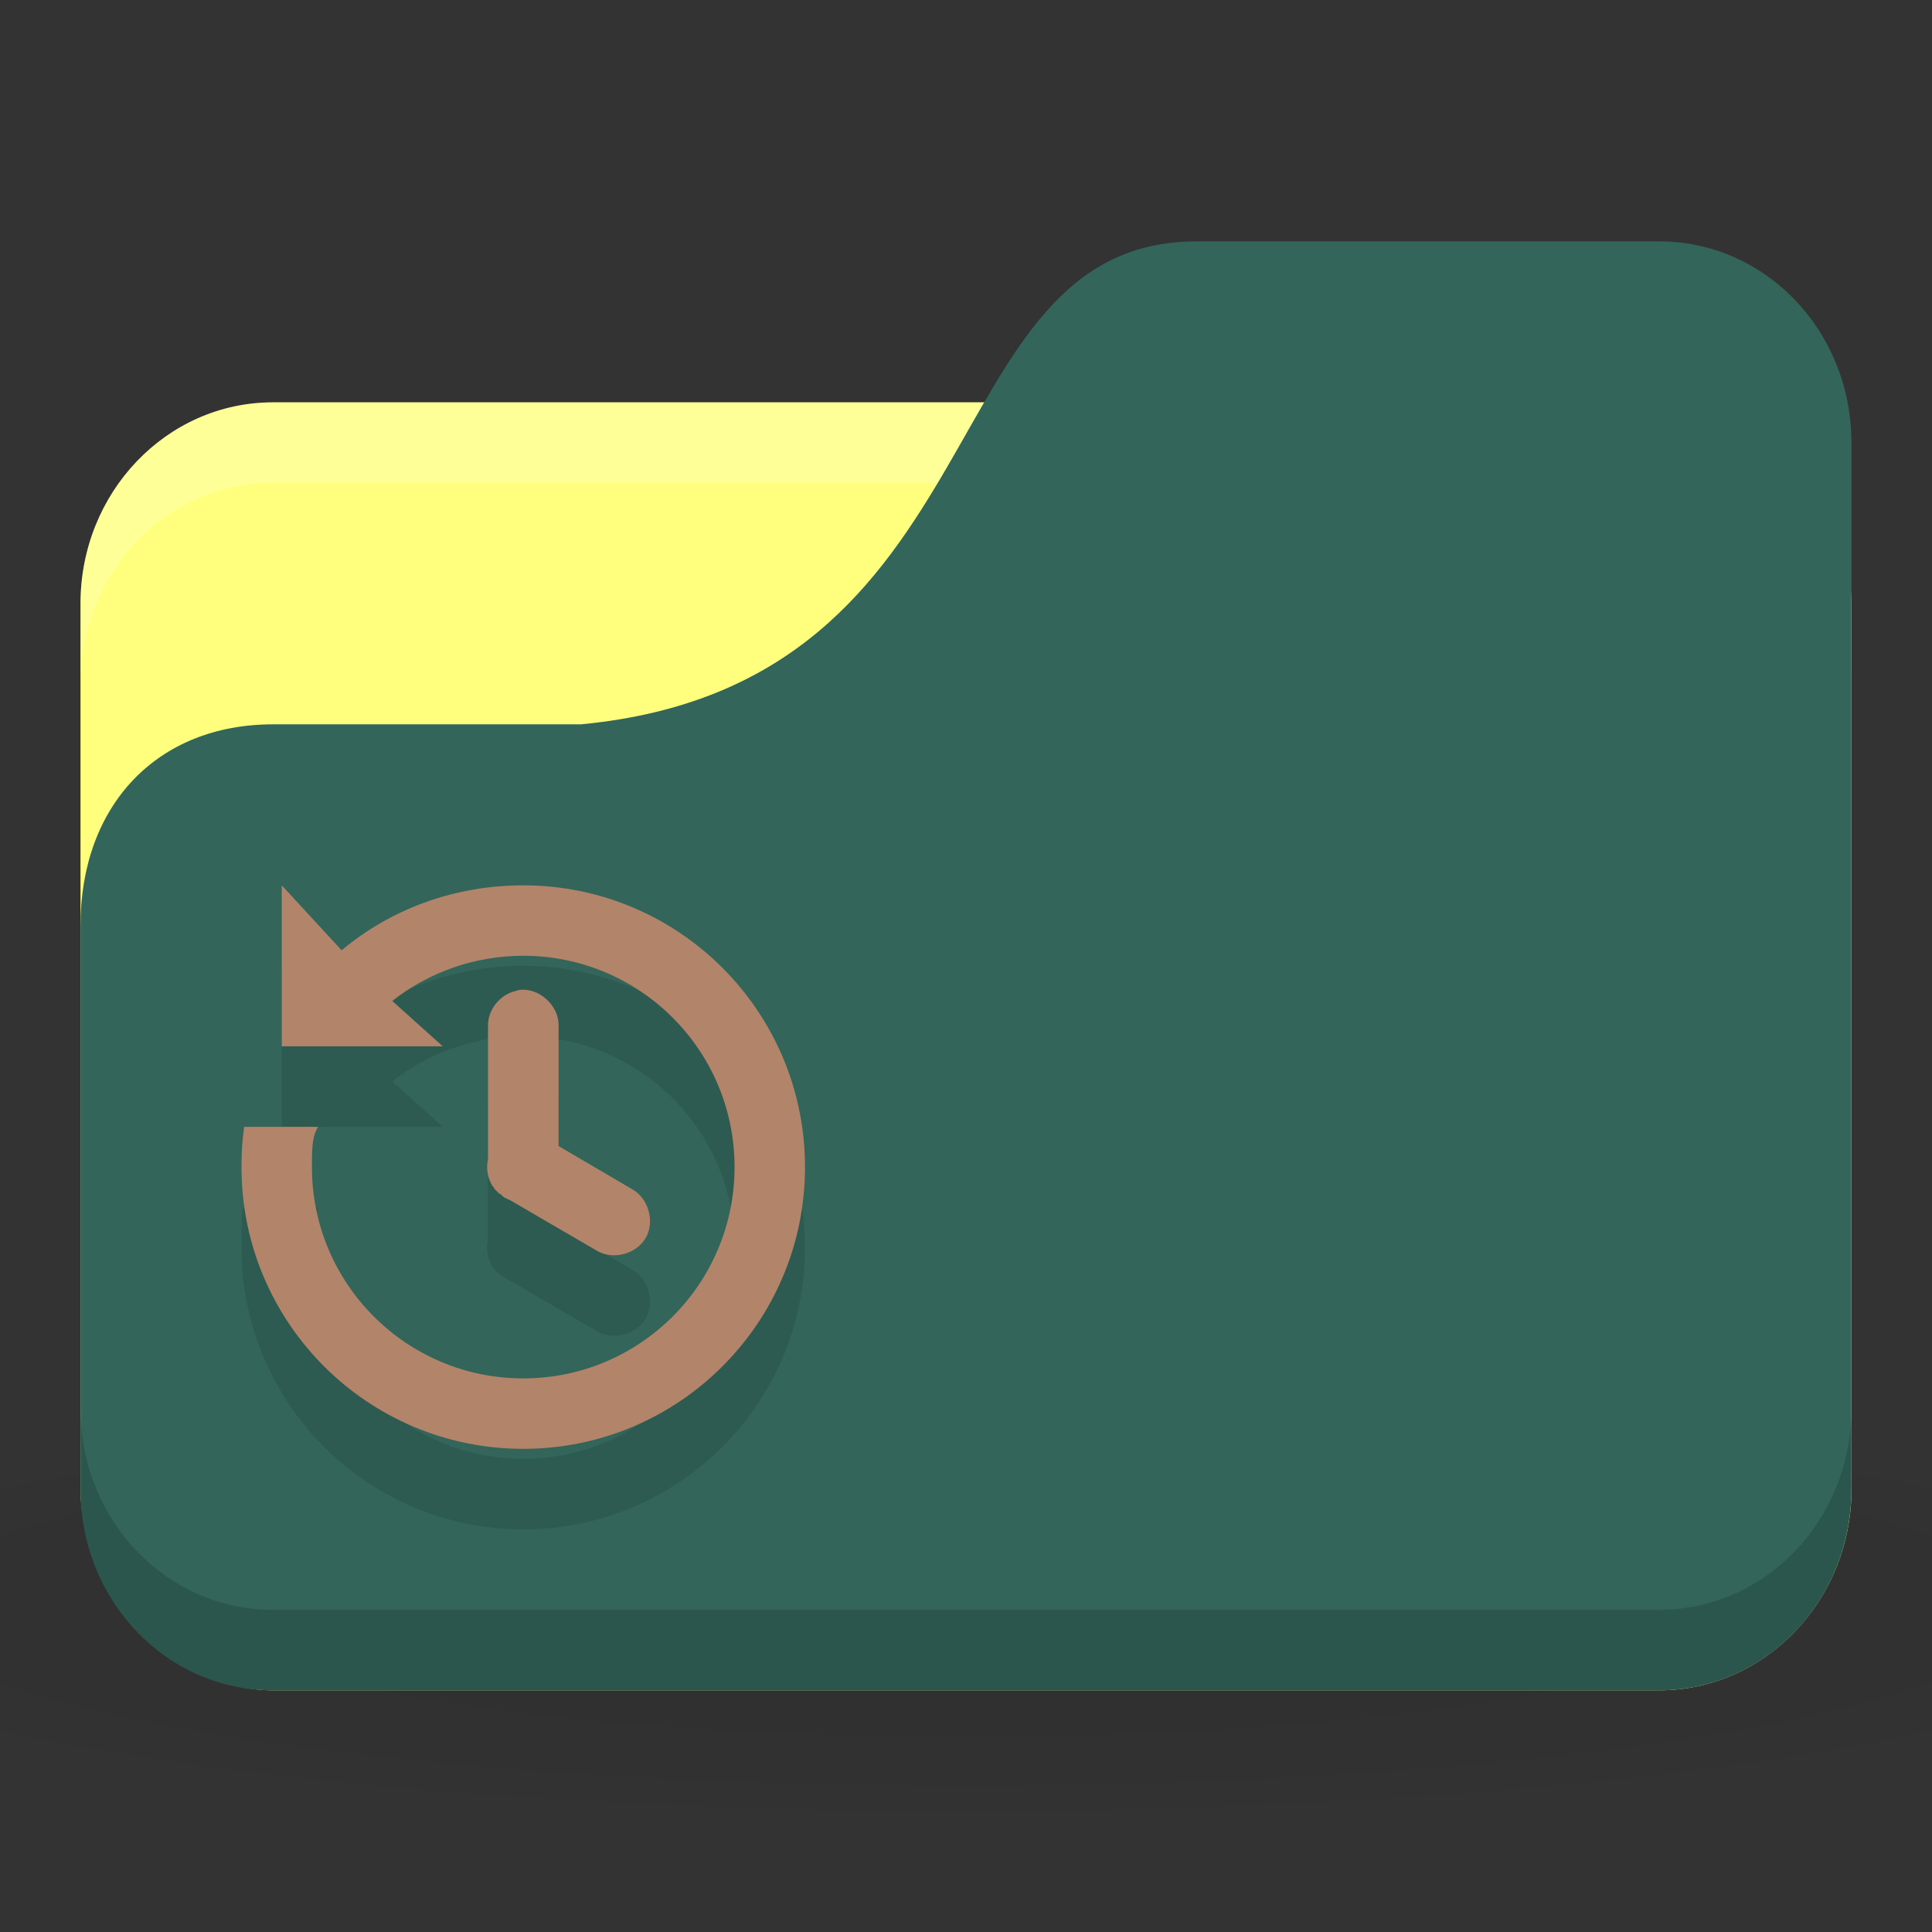 <svg xmlns="http://www.w3.org/2000/svg" viewBox="0 0 24 24">
 <rect x="0" y="0" width="24" height="24" fill="#333333" stroke="none"/>
 <defs>
  <radialGradient r="24" cy="40.5" cx="24" gradientTransform="matrix(0.625,0,0,0.104,-3,1044.143)" gradientUnits="userSpaceOnUse" id="radialGradient3053">
   <stop style="stop-color:#000;stop-opacity:1"/>
   <stop offset="1" style="stop-color:#000;stop-opacity:0.196"/>
  </radialGradient>
 </defs>
 <g transform="translate(0,-1028.362)">
  <path d="m 12 1045.86 c -4.913 0 -9.264 0.391 -12 1 l 0 3 c 2.736 0.609 7.087 1 12 1 4.913 0 9.264 -0.391 12 -1 l 0 -3 c -2.736 -0.609 -7.087 -1 -12 -1 z" style="fill:url(#radialGradient3053);opacity:0.1;fill-opacity:1;stroke:none"/>
  <rect width="22" height="16" x="1" y="1033.36" rx="2.391" ry="2.5" style="fill:#ffff7d;fill-opacity:1;stroke:none"/>
  <path d="m 3.391 1033.36 c -1.325 0 -2.391 1.115 -2.391 2.5 l 0 1 c 0 -1.385 1.067 -2.5 2.391 -2.5 l 17.217 0 c 1.325 0 2.391 1.115 2.391 2.5 l 0 -1 c 0 -1.385 -1.067 -2.5 -2.391 -2.5 l -17.217 0 z" style="fill:#fff;opacity:0.2;fill-opacity:1;stroke:none"/>
  <path d="m 3.391 1037.36 3.826 0 c 5.261 -0.5 4.304 -6 7.652 -6 l 5.739 0 c 1.325 0 2.391 1.115 2.391 2.5 l 0 13 c 0 1.385 -1.067 2.5 -2.391 2.5 l -17.217 0 c -1.325 0 -2.391 -1.115 -2.391 -2.5 l 0 -7 c 0 -1.5 0.957 -2.5 2.391 -2.5 z" style="fill:#33655a;fill-opacity:1;stroke:none"/>
  <path d="m 1 1045.86 0 1 c 0 1.385 1.067 2.5 2.391 2.5 l 17.217 0 c 1.325 0 2.391 -1.115 2.391 -2.5 l 0 -1 c 0 1.385 -1.067 2.5 -2.391 2.5 l -17.217 0 c -1.325 0 -2.391 -1.115 -2.391 -2.5 z" style="fill:#000;opacity:0.15;fill-opacity:1;stroke:none"/>
  <path d="m 3.5 1040.36 0 2 2 0 -0.627 -0.564 c 0.447 -0.351 1.014 -0.561 1.627 -0.561 1.45 0 2.625 1.175 2.625 2.625 0 1.45 -1.175 2.625 -2.625 2.625 -1.45 0 -2.625 -1.175 -2.625 -2.625 0 -0.306 -0.022 -0.226 0.075 -0.5 l -0.916 0 c -0.034 0 -0.034 0.199 -0.034 0.5 c 0 1.933 1.567 3.5 3.5 3.5 1.933 0 3.5 -1.567 3.5 -3.5 0 -1.933 -1.567 -3.5 -3.5 -3.5 -0.856 0 -1.648 0.296 -2.256 0.807 z m 2.959 1.299 c -0.018 0 -0.037 0.01 -0.055 0.014 -0.196 0.044 -0.347 0.237 -0.342 0.438 l 0 1.613 c -0.001 0.014 -0.001 0.027 0 0.041 -0.025 0.111 -0.005 0.232 0.055 0.328 0.005 0.01 0.009 0.01 0.014 0.014 0.004 0.01 0.009 0.018 0.014 0.027 0.004 0 0.009 0.01 0.014 0.014 0.005 0 0.009 0.01 0.014 0.014 0.004 0 0.009 0.01 0.014 0.014 0.004 0 0.009 0.01 0.014 0.014 0.009 0 0.018 0.01 0.027 0.013 0.005 0.01 0.009 0.01 0.014 0.014 0.004 0.01 0.009 0.01 0.014 0.014 0.009 0.01 0.018 0.01 0.027 0.014 0.018 0.011 0.036 0.02 0.055 0.027 l 1.08 0.629 c 0.201 0.117 0.489 0.039 0.604 -0.162 0.115 -0.201 0.035 -0.489 -0.167 -0.603 l -0.916 -0.537 l 0 -1.49 c 0.009 -0.248 -0.232 -0.475 -0.479 -0.451 z" style="fill:#000;fill-opacity:0.098;color:#000"/>
  <path d="m 3.5 1039.36 0 2 2 0 -0.627 -0.564 c 0.447 -0.351 1.014 -0.561 1.627 -0.561 1.45 0 2.625 1.175 2.625 2.625 0 1.45 -1.175 2.625 -2.625 2.625 -1.45 0 -2.625 -1.175 -2.625 -2.625 0 -0.306 0.012 -0.383 0.075 -0.5 l -0.916 0 c -0.007 0.051 -0.034 0.199 -0.034 0.5 c 0 1.933 1.567 3.5 3.5 3.5 1.933 0 3.5 -1.567 3.5 -3.5 0 -1.933 -1.567 -3.5 -3.5 -3.5 -0.856 0 -1.648 0.296 -2.256 0.807 z m 2.959 1.299 c -0.018 0 -0.037 0.01 -0.055 0.014 -0.196 0.044 -0.347 0.237 -0.342 0.438 l 0 1.613 c -0.001 0.014 -0.001 0.027 0 0.041 -0.025 0.111 -0.005 0.232 0.055 0.328 0.005 0.01 0.009 0.01 0.014 0.014 0.004 0.01 0.009 0.018 0.014 0.027 0.004 0 0.009 0.01 0.014 0.014 0.005 0 0.009 0.01 0.014 0.014 0.004 0 0.009 0.01 0.014 0.014 0.004 0 0.009 0.01 0.014 0.014 0.009 0 0.018 0.01 0.027 0.013 0.005 0.01 0.009 0.01 0.014 0.014 0.004 0.01 0.009 0.01 0.014 0.014 0.009 0.01 0.018 0.01 0.027 0.014 0.018 0.011 0.036 0.02 0.055 0.027 l 1.08 0.629 c 0.201 0.117 0.489 0.039 0.604 -0.162 0.115 -0.201 0.035 -0.489 -0.167 -0.603 l -0.916 -0.537 l 0 -1.49 c 0.009 -0.248 -0.232 -0.475 -0.479 -0.451 z" style="fill:#b2846a;fill-opacity:1;color:#000"/>
 </g>
</svg>
